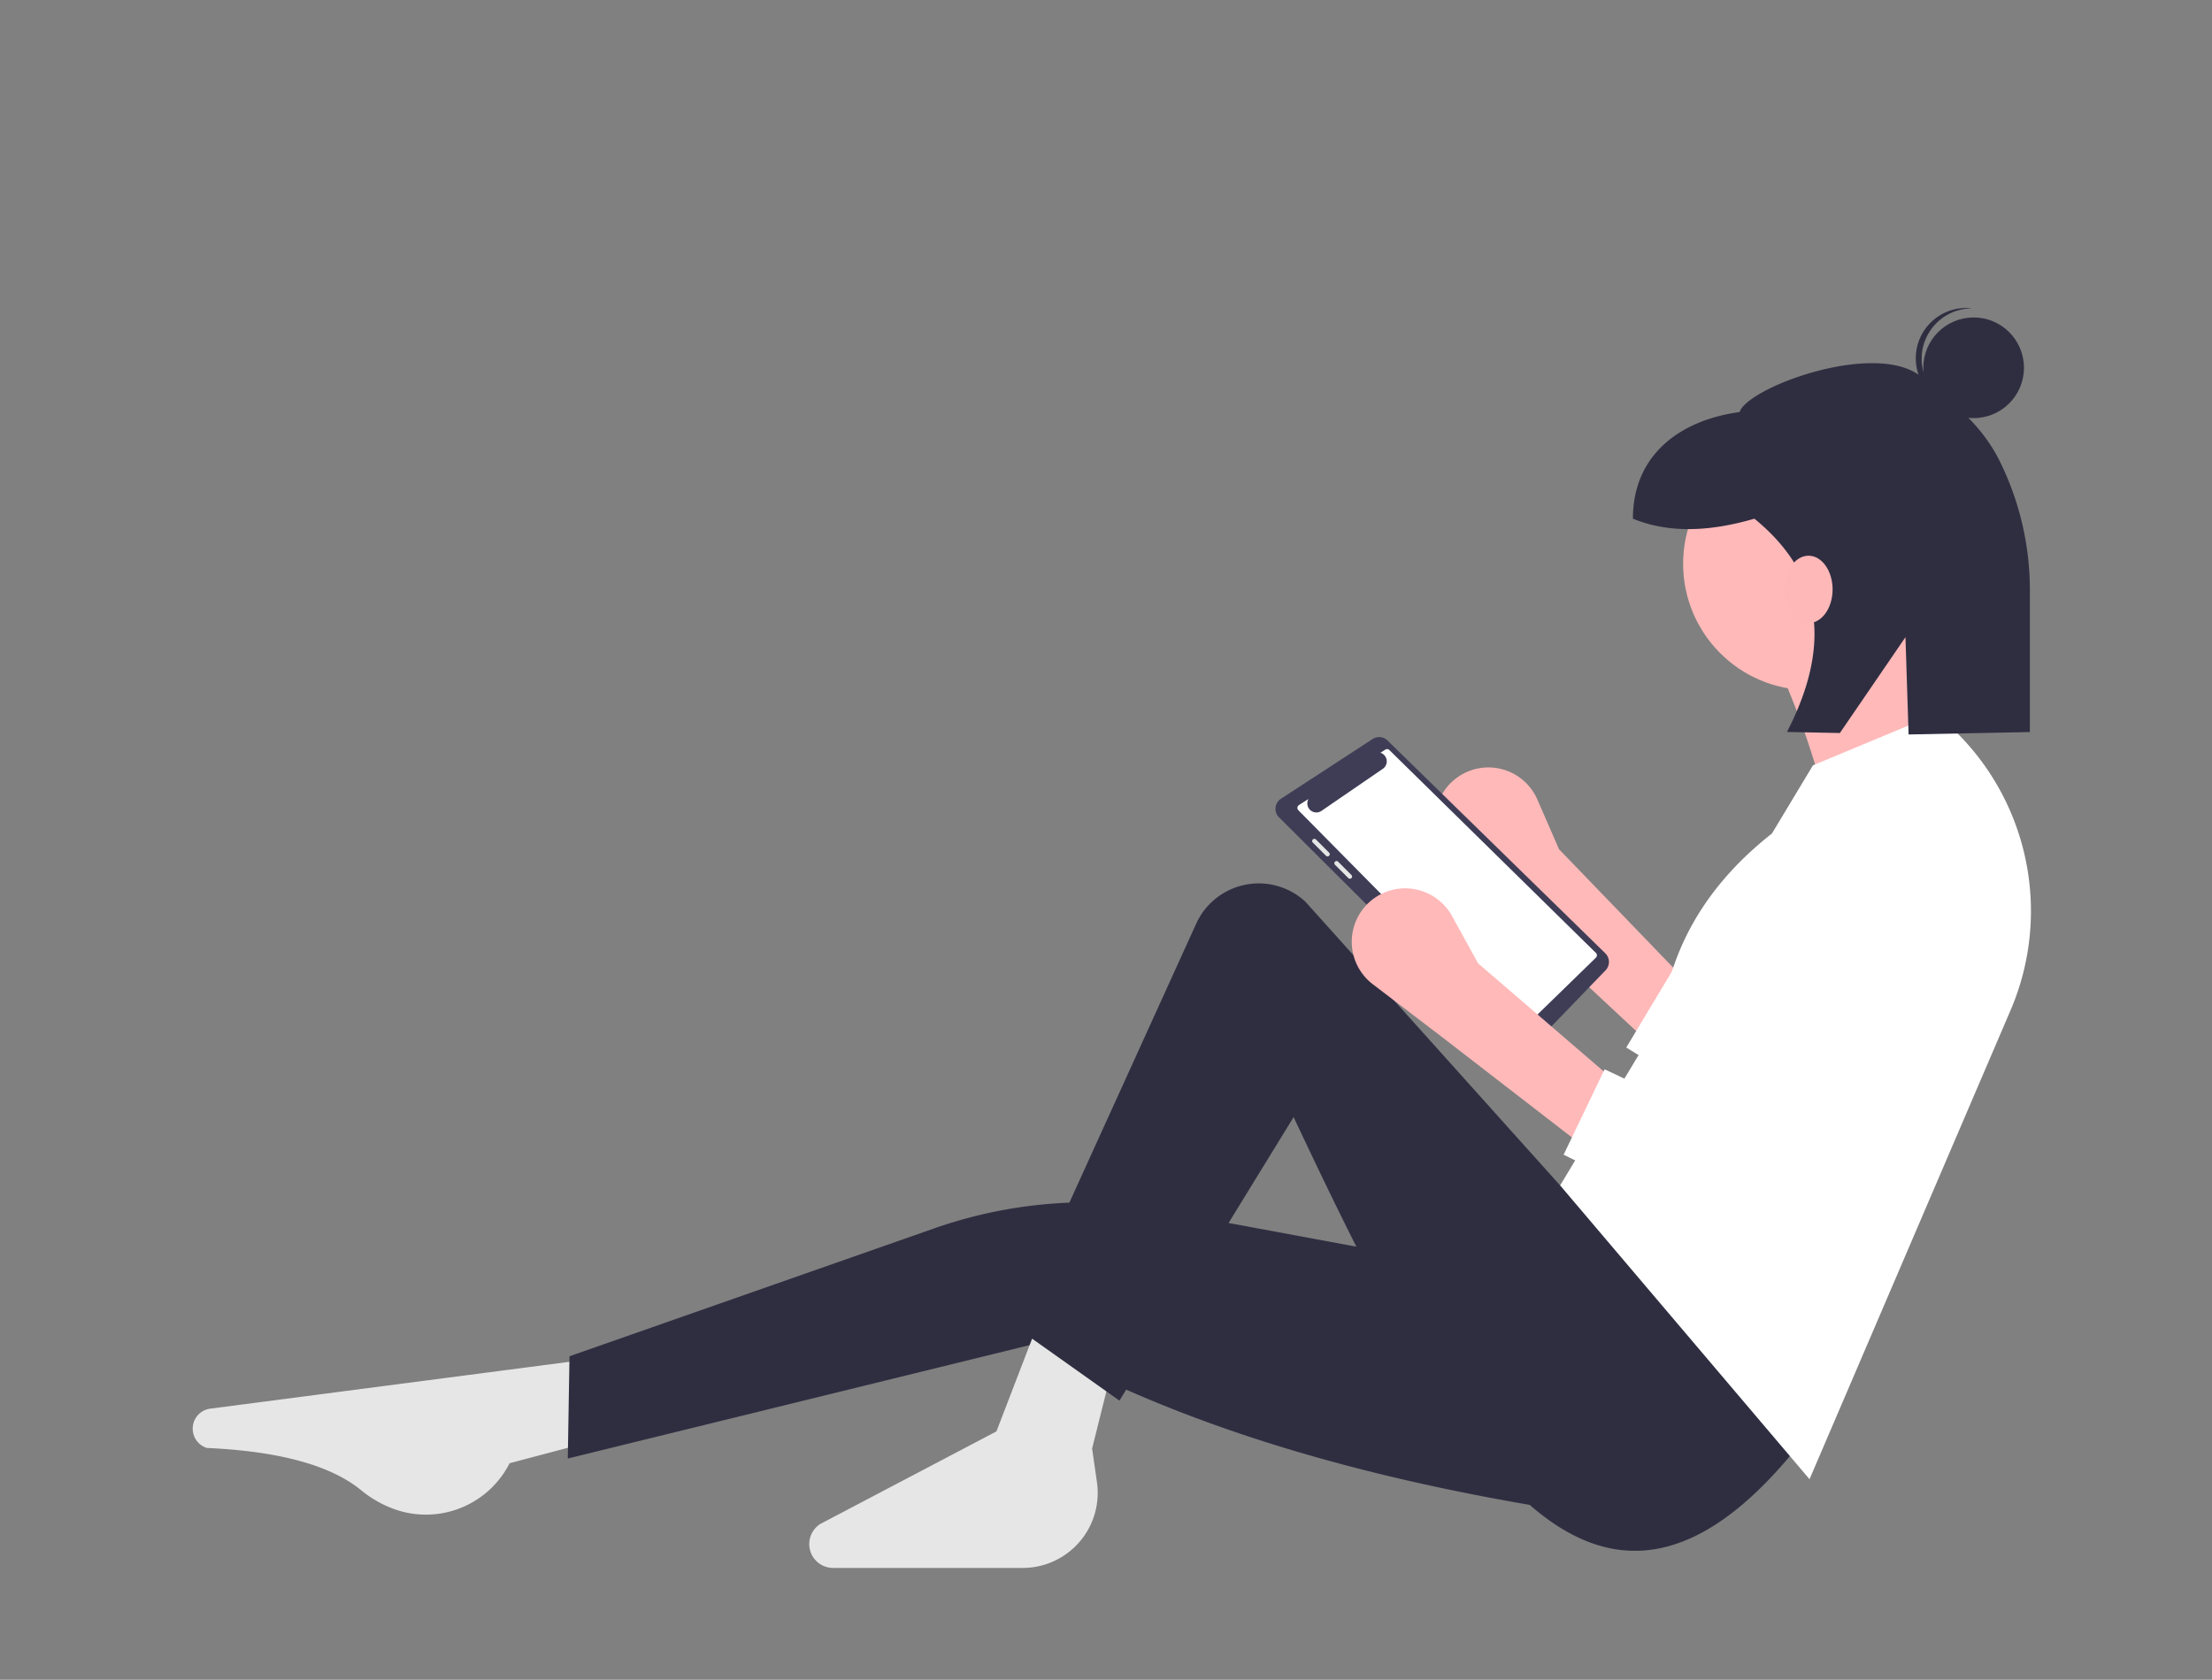 <svg id="Capa_1" data-name="Capa 1" xmlns="http://www.w3.org/2000/svg" viewBox="0 0 1159.34 880.51"><rect x="0" y="0" width="1159.34" height="880.51" fill="#808080" stroke="none"/><path d="M868.39,550.6l-72.78-67.94L761.1,450.83a28,28,0,0,1,5.34-45h0a28,28,0,0,1,38.09,10.8,25.56,25.56,0,0,1,1.22,2.46l11.35,26.05,70.5,73.12Z" fill="#ffb9b9"/><path d="M877.9,506.53,852.35,549.1,956.1,612.75c91.47-65.75,109.57-87.15,87.16-191.88l-17.82-17.82L939.25,542.84Z" fill="#fff"/><path d="M727.23,388.17a6.28,6.28,0,0,0-7.86-.77l-48,31.29a6.34,6.34,0,0,0-1.85,8.75,7,7,0,0,0,.84,1L792.5,550.13a6.32,6.32,0,0,0,8.93,0l.07-.07,40-41.44a6.34,6.34,0,0,0-.13-8.92Z" fill="#3f3d56"/><path d="M680.79,422l5-3.17a4.74,4.74,0,0,0,6.82,6.22L724.75,403a4.73,4.73,0,0,0-1.25-8.42l2.56-1.63a1.71,1.71,0,0,1,2.15.24L836.46,499.53a1.72,1.72,0,0,1,0,2.44l0,0L797.1,540.3a1.72,1.72,0,0,1-2.4,0L680.49,424.72a1.73,1.73,0,0,1,0-2.44A1.76,1.76,0,0,1,680.79,422Z" fill="#fff"/><polygon points="805.71 476.05 772.51 507.36 693.53 429.32 733.61 403.23 805.71 476.05" fill="#fff"/><path d="M696.6,448.58a1.17,1.17,0,0,0,0-1.63l-6.91-6.9a1.17,1.17,0,0,0-1.63,0,1.16,1.16,0,0,0,0,1.62l6.91,6.91A1.19,1.19,0,0,0,696.6,448.58Z" fill="#e6e6e6"/><path d="M708.23,458.59l-6.91-6.91a1.14,1.14,0,0,0-1.62,0,1.15,1.15,0,0,0,0,1.63h0l6.91,6.9a1.15,1.15,0,1,0,1.62-1.62Z" fill="#e6e6e6"/><circle cx="804.95" cy="502.92" r="7.76" fill="#fff"/><path d="M306.49,756.58,267.09,767h0a49.16,49.16,0,0,1-62.66,23.21l-.86-.35A58.91,58.91,0,0,1,189.1,781c-16.55-13.42-44.12-20.34-80.69-22a10.6,10.6,0,0,1-7.4-10.67h0a10.59,10.59,0,0,1,9.21-9.94l197.17-25.72Z" fill="#e6e6e6"/><path d="M817.69,791.49C714.6,775,620.69,748.2,542,704.53l-244.41,60,.89-53.59,191.05-67A242.8,242.8,0,0,1,590,631.06l227.69,42.26Z" fill="#2f2e41"/><path d="M424.67,813h0a12.55,12.55,0,0,1,5.15-14.1l92.43-48.59,22.38-58.19,38.5,24.17-10.74,43L574.93,777a39.34,39.34,0,0,1-33.37,44.5,39.76,39.76,0,0,1-5.56.39H436.68A12.53,12.53,0,0,1,424.67,813Z" fill="#e6e6e6"/><path d="M942.13,758.37C830.52,897.14,753.72,746,678,585.58L586.71,734.19,531.2,694.8l95.72-210.57a36,36,0,0,1,57.31-11.52L817.69,621.39l25.07-1.79Z" fill="#2f2e41"/><circle cx="948.4" cy="295.51" r="66.25" fill="#ffb9b9"/><path d="M1032.56,413.69,959.14,429.8a442.64,442.64,0,0,0-30.44-87.73l68-25.07A470.84,470.84,0,0,0,1032.56,413.69Z" fill="#ffb9b9"/><path d="M948.4,775.38l-130.71-154,53.23-88.47c5.6-39.8,26.15-71.08,57.78-96l21.49-35.72,64.46-26.86h0a131.92,131.92,0,0,1,39.13,155.2Z" fill="#fff"/><path d="M835.6,605.28,756.81,544.4l-37.32-28.49a28,28,0,0,1,1.12-45.33h0a28,28,0,0,1,38.94,7.21q.78,1.14,1.44,2.34L774.72,505l77,66.25Z" fill="#ffb9b9"/><path d="M841,560.51l-21.49,44.77L928.7,659c85-74,132.33-144.9,100.28-247.09l-41.19,10.74L905.43,591Z" fill="#fff"/><circle cx="1034.41" cy="192.78" r="26.38" fill="#2f2e41"/><path d="M1007.23,186.32a26.35,26.35,0,0,1,26.36-24.65c-.54-.07-1.08-.15-1.64-.19a26.38,26.38,0,0,0-3.38,52.65c.55,0,1.1,0,1.65,0A26.35,26.35,0,0,1,1007.23,186.32Z" fill="#2f2e41"/><path d="M1007.08,197.59c-23.52-19.52-91,5.29-95.35,18.41-31.82,4.33-55.9,22.89-55.9,55.89h0c18.91,7.75,40.42,6.8,63.67,0,37.07,30.21,39.61,68.18,17.07,111.8l27.73.55L998.68,334l1.64,51,63.57-1.27v-73a152.63,152.63,0,0,0-16.3-70C1037.68,221.46,1022.31,210.22,1007.08,197.59Z" fill="#2f2e41"/><ellipse cx="947.88" cy="308.96" rx="12.61" ry="17.66" fill="#ffb8b8"/></svg>